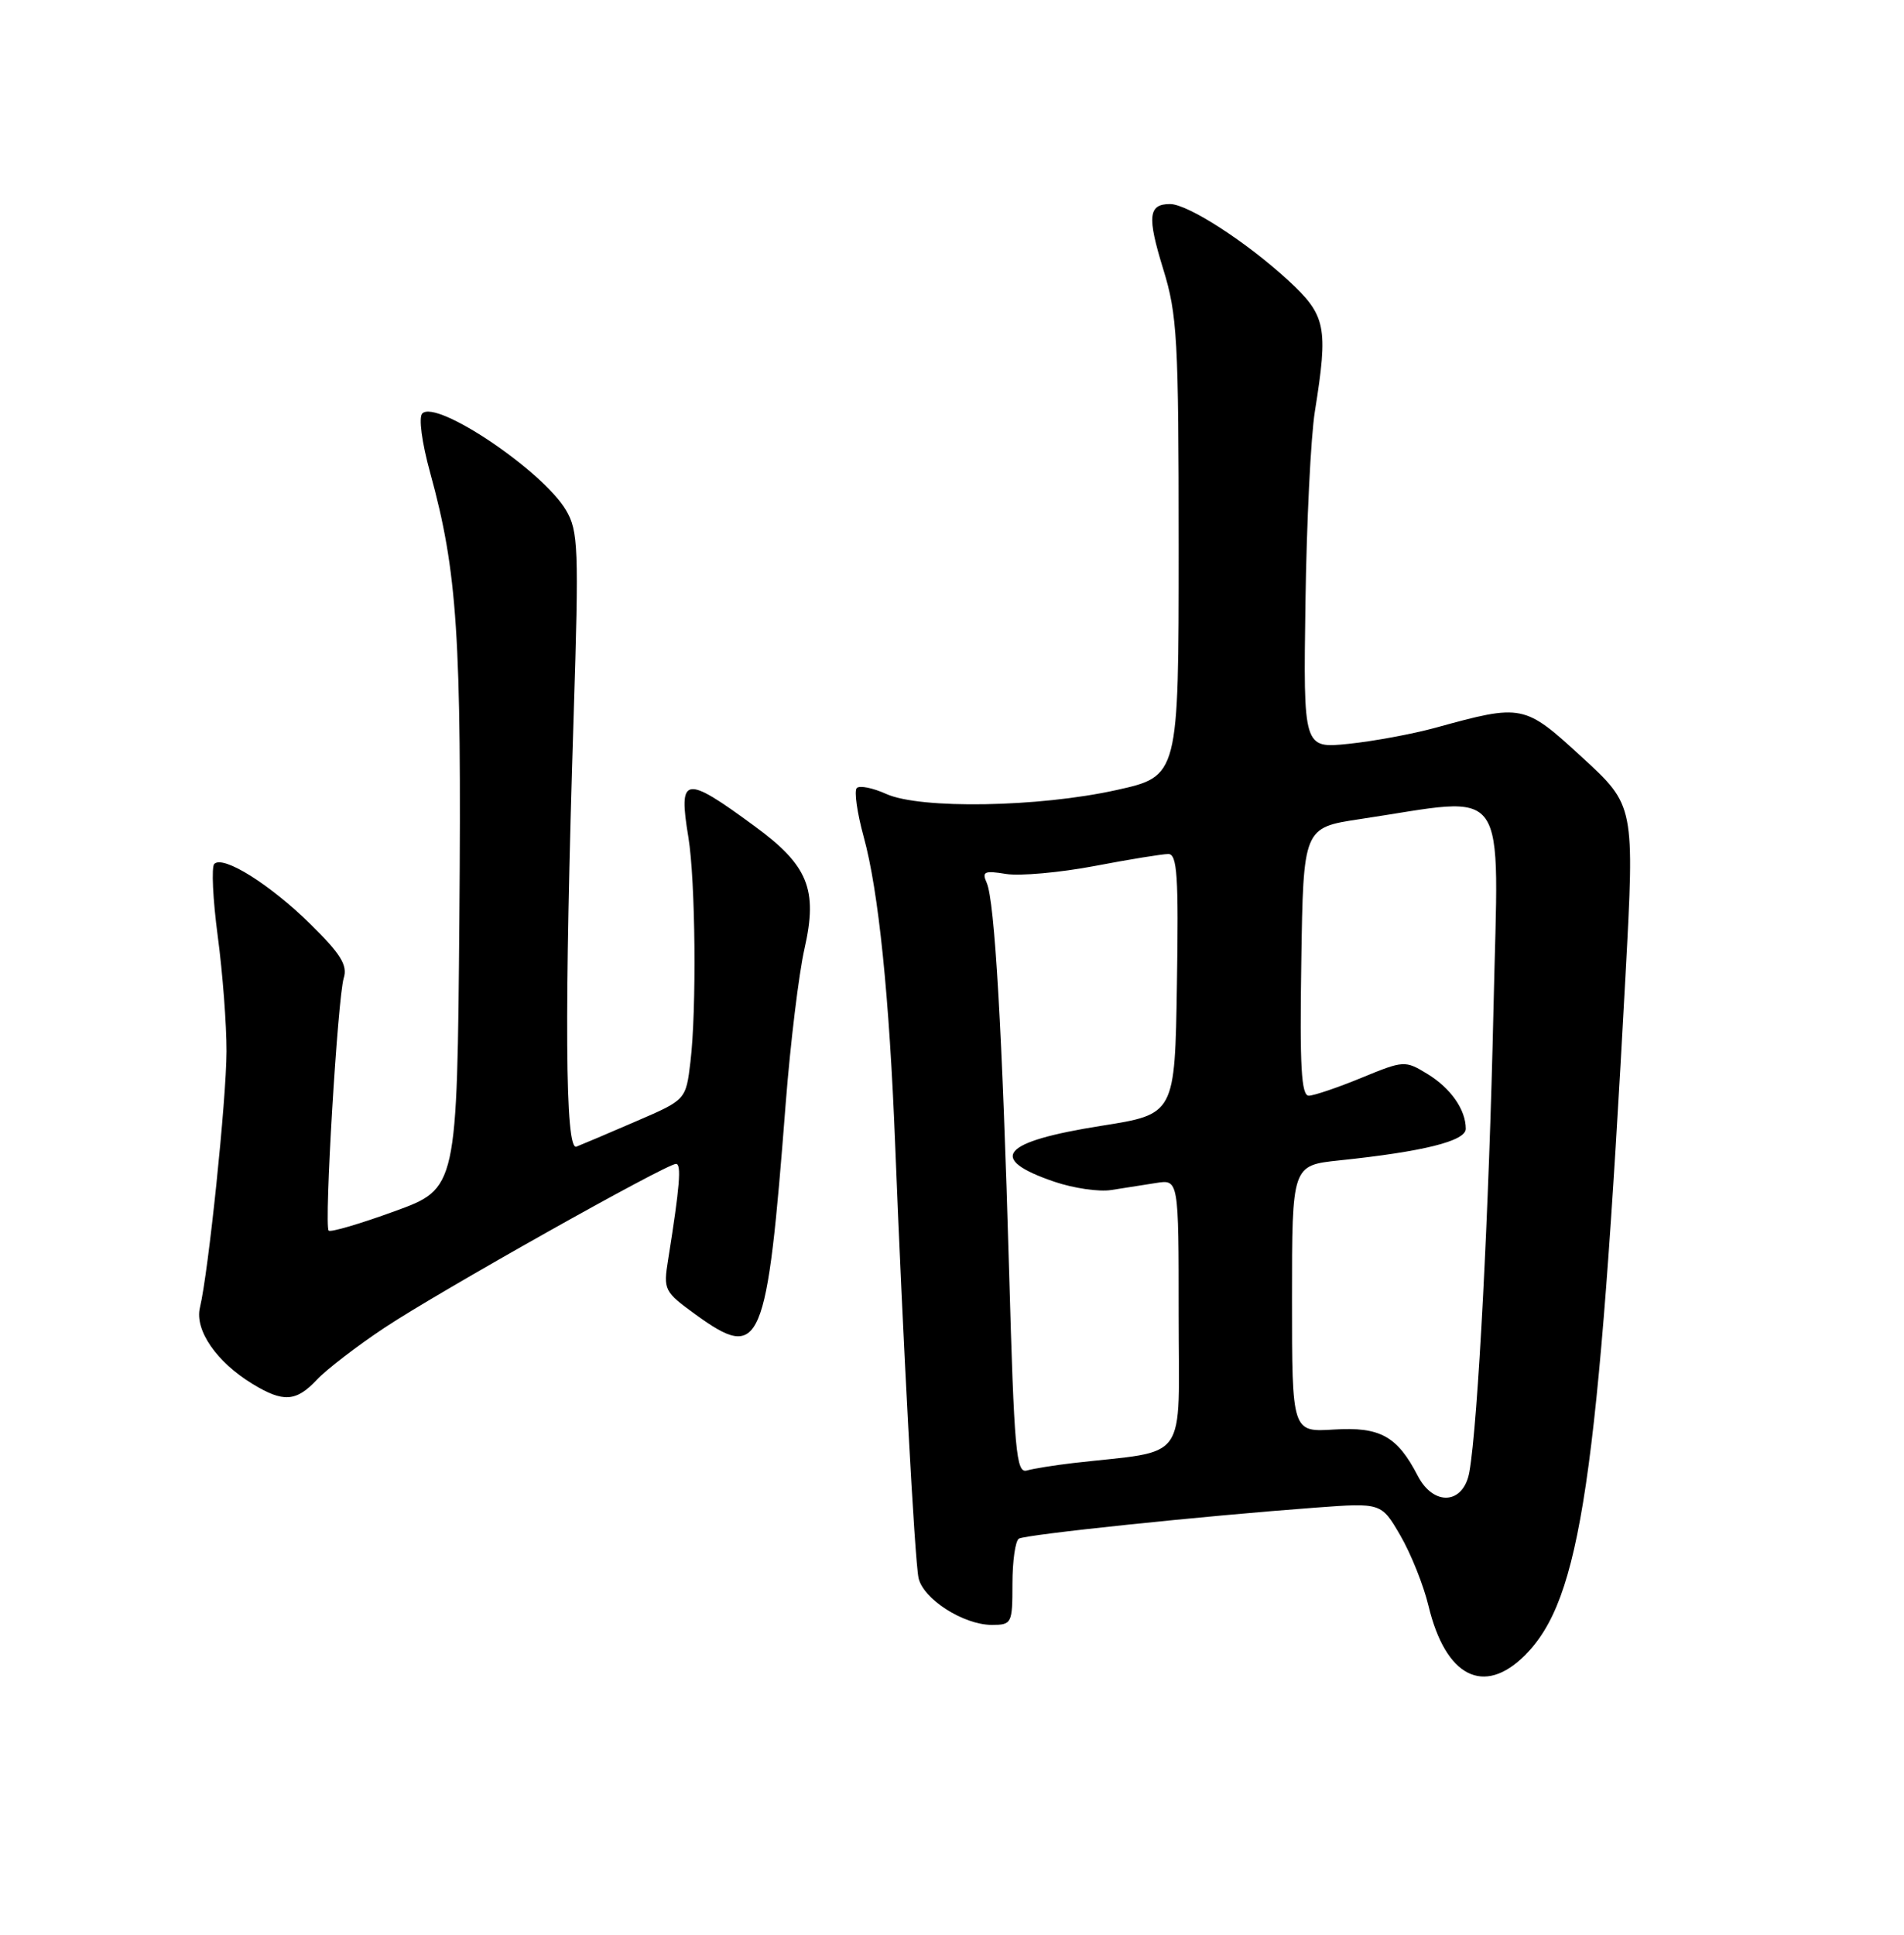 <?xml version="1.0" encoding="UTF-8" standalone="no"?>
<!DOCTYPE svg PUBLIC "-//W3C//DTD SVG 1.1//EN" "http://www.w3.org/Graphics/SVG/1.1/DTD/svg11.dtd" >
<svg xmlns="http://www.w3.org/2000/svg" xmlns:xlink="http://www.w3.org/1999/xlink" version="1.1" viewBox="0 0 252 256">
 <g >
 <path fill="currentColor"
d=" M 201.84 219.01 C 209.22 211.62 211.53 195.99 215.14 129.05 C 216.35 106.59 216.35 106.59 209.42 100.23 C 201.73 93.16 201.52 93.12 190.00 96.29 C 186.97 97.12 181.80 98.08 178.50 98.42 C 172.50 99.04 172.50 99.04 172.78 79.77 C 172.93 69.17 173.49 57.76 174.03 54.42 C 175.82 43.22 175.51 41.73 170.50 37.10 C 164.98 32.02 157.22 27.00 154.86 27.00 C 151.98 27.00 151.81 28.64 153.95 35.59 C 155.82 41.64 156.00 44.81 156.00 72.46 C 156.00 102.71 156.00 102.71 147.75 104.54 C 137.47 106.82 121.78 107.08 117.29 105.05 C 115.52 104.25 113.77 103.90 113.40 104.27 C 113.03 104.64 113.44 107.55 114.31 110.72 C 116.28 117.86 117.71 131.85 118.48 151.50 C 119.49 177.16 121.06 206.40 121.57 208.78 C 122.16 211.56 127.50 214.99 131.25 215.00 C 133.91 215.00 134.00 214.83 134.00 209.56 C 134.00 206.57 134.38 203.88 134.85 203.59 C 135.74 203.04 159.27 200.58 174.16 199.48 C 182.82 198.84 182.82 198.84 185.34 203.17 C 186.73 205.55 188.41 209.75 189.07 212.50 C 191.33 221.88 196.39 224.46 201.84 219.01 Z  M 41.96 182.54 C 43.23 181.19 47.24 178.11 50.88 175.69 C 57.99 170.96 88.17 154.00 89.47 154.00 C 90.22 154.00 89.97 157.01 88.43 166.66 C 87.78 170.68 87.90 170.91 92.03 173.91 C 100.73 180.21 101.48 178.47 103.99 146.00 C 104.61 138.03 105.73 128.81 106.48 125.52 C 108.26 117.68 106.97 114.50 99.84 109.29 C 90.58 102.49 89.76 102.63 91.11 110.79 C 92.05 116.52 92.21 133.64 91.38 140.51 C 90.78 145.53 90.78 145.53 84.18 148.37 C 80.56 149.94 77.01 151.44 76.29 151.72 C 74.79 152.30 74.67 134.36 75.93 94.50 C 76.63 72.49 76.54 70.25 74.91 67.50 C 71.82 62.28 57.77 52.83 55.89 54.71 C 55.39 55.21 55.83 58.55 56.93 62.54 C 60.54 75.66 61.10 84.22 60.80 121.38 C 60.50 157.27 60.50 157.27 52.22 160.27 C 47.67 161.93 43.75 163.08 43.50 162.83 C 42.88 162.22 44.69 131.99 45.50 129.39 C 46.02 127.73 45.08 126.20 41.13 122.32 C 35.76 117.03 29.54 113.13 28.36 114.31 C 27.97 114.70 28.17 119.01 28.82 123.88 C 29.47 128.74 29.99 135.60 29.98 139.11 C 29.96 145.53 27.59 168.31 26.46 173.02 C 25.75 175.99 28.65 180.21 33.41 183.11 C 37.50 185.60 39.19 185.49 41.96 182.54 Z  M 187.63 195.25 C 184.93 190.03 182.66 188.77 176.56 189.15 C 171.00 189.50 171.00 189.50 171.00 171.85 C 171.00 154.20 171.00 154.20 177.25 153.54 C 188.38 152.38 194.00 150.98 194.00 149.36 C 194.00 146.82 192.00 143.97 188.89 142.08 C 185.97 140.30 185.78 140.31 180.20 142.61 C 177.07 143.90 173.93 144.96 173.23 144.98 C 172.23 144.99 172.01 141.11 172.23 127.25 C 172.50 109.51 172.50 109.51 180.00 108.38 C 200.08 105.38 198.34 102.92 197.67 133.38 C 197.08 160.06 195.61 188.37 194.48 194.75 C 193.72 199.07 189.75 199.36 187.63 195.25 Z  M 133.56 168.27 C 132.66 136.59 131.65 119.14 130.59 116.80 C 129.93 115.33 130.29 115.17 133.16 115.64 C 135.00 115.93 140.26 115.46 144.86 114.59 C 149.46 113.71 153.86 113.00 154.63 113.00 C 155.81 113.00 156.00 115.92 155.77 130.21 C 155.50 147.43 155.50 147.43 145.78 148.96 C 132.47 151.07 130.59 153.31 139.57 156.37 C 142.08 157.22 145.45 157.72 147.07 157.46 C 148.68 157.21 151.35 156.79 153.00 156.53 C 156.00 156.05 156.00 156.05 156.00 173.96 C 156.00 193.95 157.53 191.80 142.00 193.59 C 139.53 193.88 136.78 194.32 135.91 194.57 C 134.49 194.98 134.23 192.05 133.56 168.27 Z "/>
</g>
</svg>